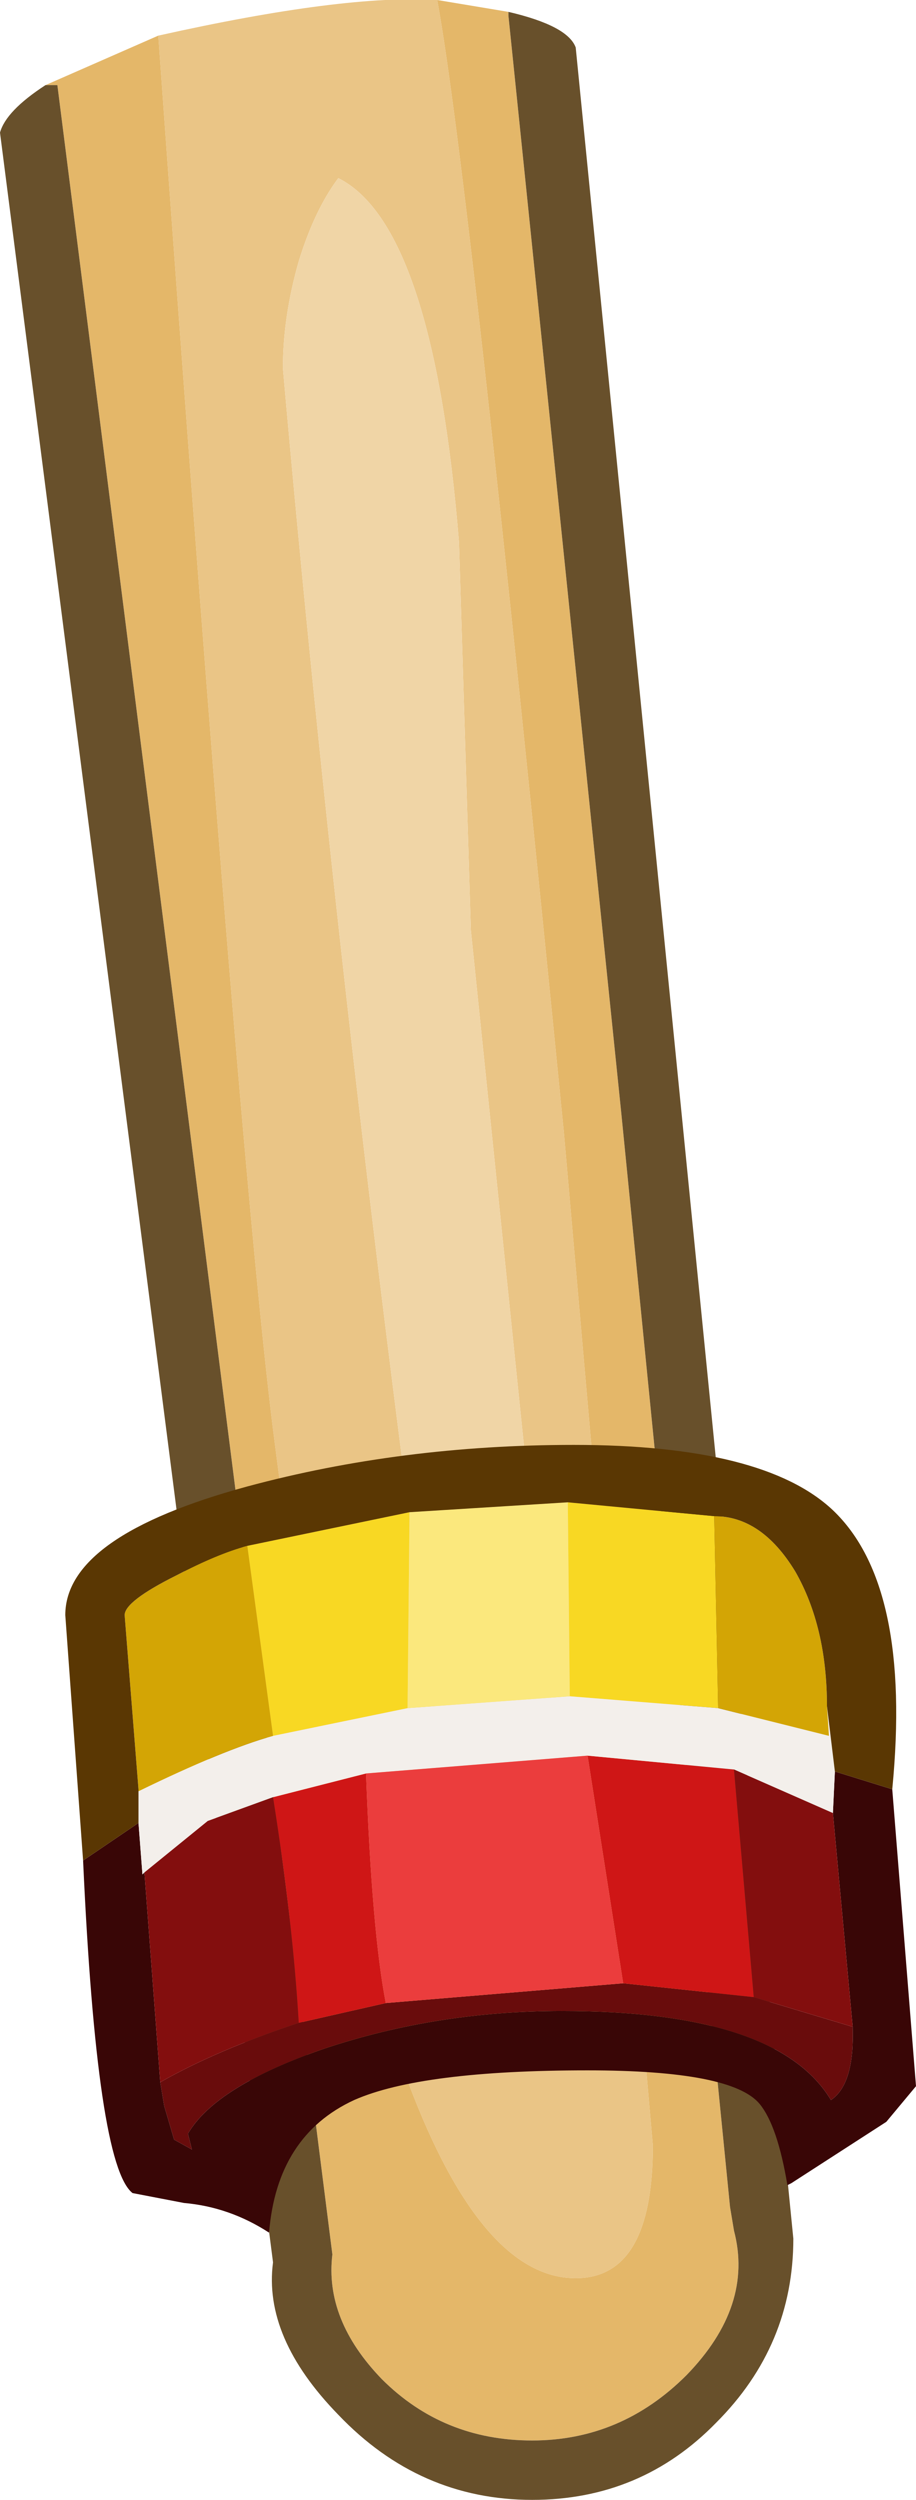 <?xml version="1.0" encoding="UTF-8" standalone="no"?>
<svg xmlns:ffdec="https://www.free-decompiler.com/flash" xmlns:xlink="http://www.w3.org/1999/xlink" ffdec:objectType="shape" height="63.15px" width="23.15px" xmlns="http://www.w3.org/2000/svg">
  <g transform="matrix(1.0, 0.0, 0.0, 1.0, 7.95, 1.95)">
    <path d="M3.1 -1.95 Q3.9 2.4 6.3 26.65 L8.55 52.25 Q8.55 55.6 6.6 55.6 1.7 55.6 -1.0 34.55 -1.85 28.1 -3.95 -1.05 0.75 -2.1 3.1 -1.95 M3.65 11.75 Q3.0 3.75 0.6 2.55 0.0 3.35 -0.4 4.65 -0.8 6.05 -0.8 7.35 0.65 23.7 3.15 42.0 3.4 43.9 4.2 46.45 5.05 49.0 5.55 49.55 6.3 49.8 6.5 49.2 L6.65 47.75 3.95 21.55 3.65 11.75" fill="#eac586" fill-rule="evenodd" stroke="none"/>
    <path d="M4.9 -1.65 L4.9 -1.55 7.75 26.15 10.5 53.8 10.6 54.4 Q11.1 56.3 9.4 58.05 7.75 59.7 5.5 59.7 3.25 59.7 1.7 58.15 0.25 56.65 0.45 55.0 L-6.5 0.2 -6.8 0.2 -3.95 -1.05 Q-1.85 28.1 -1.0 34.55 1.7 55.6 6.6 55.6 8.55 55.6 8.55 52.25 L6.3 26.65 Q3.9 2.4 3.1 -1.95 L4.9 -1.65" fill="#e4b769" fill-rule="evenodd" stroke="none"/>
    <path d="M-6.8 0.2 L-6.5 0.2 0.45 55.0 Q0.25 56.65 1.7 58.15 3.25 59.7 5.5 59.7 7.75 59.7 9.4 58.05 11.1 56.3 10.6 54.4 L10.5 53.8 7.75 26.15 4.9 -1.55 4.9 -1.65 Q6.4 -1.3 6.6 -0.75 L12.1 54.6 Q12.1 57.3 10.15 59.25 8.25 61.2 5.5 61.2 2.65 61.2 0.6 59.05 -1.3 57.1 -1.05 55.2 L-7.95 1.4 Q-7.8 0.85 -6.8 0.2" fill="#68502b" fill-rule="evenodd" stroke="none"/>
    <path d="M3.65 11.75 L3.95 21.55 6.65 47.75 6.5 49.2 Q6.3 49.8 5.55 49.55 5.05 49.0 4.2 46.45 3.4 43.9 3.15 42.0 0.65 23.7 -0.8 7.35 -0.8 6.05 -0.4 4.65 0.0 3.35 0.6 2.55 3.0 3.75 3.65 11.75" fill="#f0d5a6" fill-rule="evenodd" stroke="none"/>
    <path d="M1.8 48.65 L7.8 48.15 11.1 48.5 13.6 49.25 Q13.65 50.7 13.05 51.1 11.7 48.85 6.25 48.85 3.1 48.85 0.25 49.8 -2.5 50.75 -3.2 51.95 L-3.1 52.35 -3.55 52.1 -3.8 51.25 -3.9 50.65 Q-2.5 49.85 -0.4 49.15 L1.8 48.65" fill="#690c0c" fill-rule="evenodd" stroke="none"/>
    <path d="M1.3 42.85 Q1.45 46.85 1.8 48.65 L-0.4 49.15 Q-0.55 46.6 -1.05 43.45 L1.3 42.85 M7.8 48.15 L6.9 42.4 10.6 42.75 11.1 48.5 7.8 48.15" fill="#cf1616" fill-rule="evenodd" stroke="none"/>
    <path d="M6.4 36.0 L10.1 36.35 10.2 41.2 6.45 40.9 6.4 36.0 M-1.7 37.1 L2.4 36.25 2.35 41.2 -1.05 41.9 -1.7 37.1" fill="#f8d823" fill-rule="evenodd" stroke="none"/>
    <path d="M13.15 42.8 L14.6 43.25 15.2 50.75 14.45 51.65 12.05 53.2 11.95 53.25 Q11.7 51.75 11.25 51.2 10.55 50.35 6.9 50.35 2.7 50.35 1.0 51.1 -0.95 52.0 -1.15 54.45 -2.15 53.8 -3.3 53.7 L-4.6 53.45 Q-5.5 52.75 -5.85 45.05 L-4.45 44.1 -4.35 45.4 -4.3 45.35 -3.9 50.65 -3.8 51.25 -3.55 52.1 -3.1 52.35 -3.2 51.95 Q-2.5 50.75 0.25 49.8 3.1 48.85 6.25 48.85 11.7 48.85 13.05 51.1 13.65 50.7 13.6 49.25 L13.1 43.85 13.15 42.8" fill="#390606" fill-rule="evenodd" stroke="none"/>
    <path d="M6.45 40.9 L10.2 41.2 13.0 41.9 12.95 41.15 13.15 42.8 13.1 43.85 10.6 42.75 6.9 42.4 1.3 42.85 -1.05 43.45 -2.7 44.05 -4.3 45.35 -4.35 45.4 -4.45 44.1 -4.45 43.25 -4.45 43.3 Q-2.3 42.25 -1.05 41.9 L2.35 41.2 6.45 40.9" fill="#f3efeb" fill-rule="evenodd" stroke="none"/>
    <path d="M10.2 41.2 L10.1 36.35 Q11.3 36.35 12.15 37.75 12.95 39.15 12.95 41.15 L13.0 41.9 10.2 41.2 M-4.45 43.25 L-4.8 38.85 Q-4.8 38.5 -3.5 37.85 -2.45 37.3 -1.7 37.1 L-1.05 41.9 Q-2.3 42.25 -4.45 43.3 L-4.45 43.25" fill="#d3a505" fill-rule="evenodd" stroke="none"/>
    <path d="M10.6 42.75 L13.1 43.85 13.6 49.25 11.1 48.5 10.6 42.75 M-3.9 50.65 L-4.3 45.35 -2.7 44.05 -1.05 43.45 Q-0.55 46.6 -0.4 49.15 -2.5 49.85 -3.9 50.65" fill="#830e0e" fill-rule="evenodd" stroke="none"/>
    <path d="M6.4 36.0 L6.45 40.9 2.35 41.2 2.4 36.25 6.4 36.0" fill="#fbe87d" fill-rule="evenodd" stroke="none"/>
    <path d="M1.3 42.85 L6.9 42.4 7.8 48.15 1.8 48.65 Q1.45 46.85 1.3 42.85" fill="#eb3d3d" fill-rule="evenodd" stroke="none"/>
    <path d="M10.1 36.35 L6.4 36.0 2.4 36.25 -1.7 37.1 Q-2.45 37.3 -3.5 37.85 -4.8 38.5 -4.8 38.85 L-4.45 43.25 -4.45 44.1 -5.85 45.05 -6.3 38.85 Q-6.3 36.85 -1.7 35.6 2.2 34.55 6.55 34.55 11.35 34.55 13.1 36.2 15.1 38.1 14.6 43.25 L13.15 42.8 12.95 41.15 Q12.95 39.15 12.15 37.75 11.3 36.35 10.1 36.35" fill="#5a3703" fill-rule="evenodd" stroke="none"/>
  </g>
</svg>
